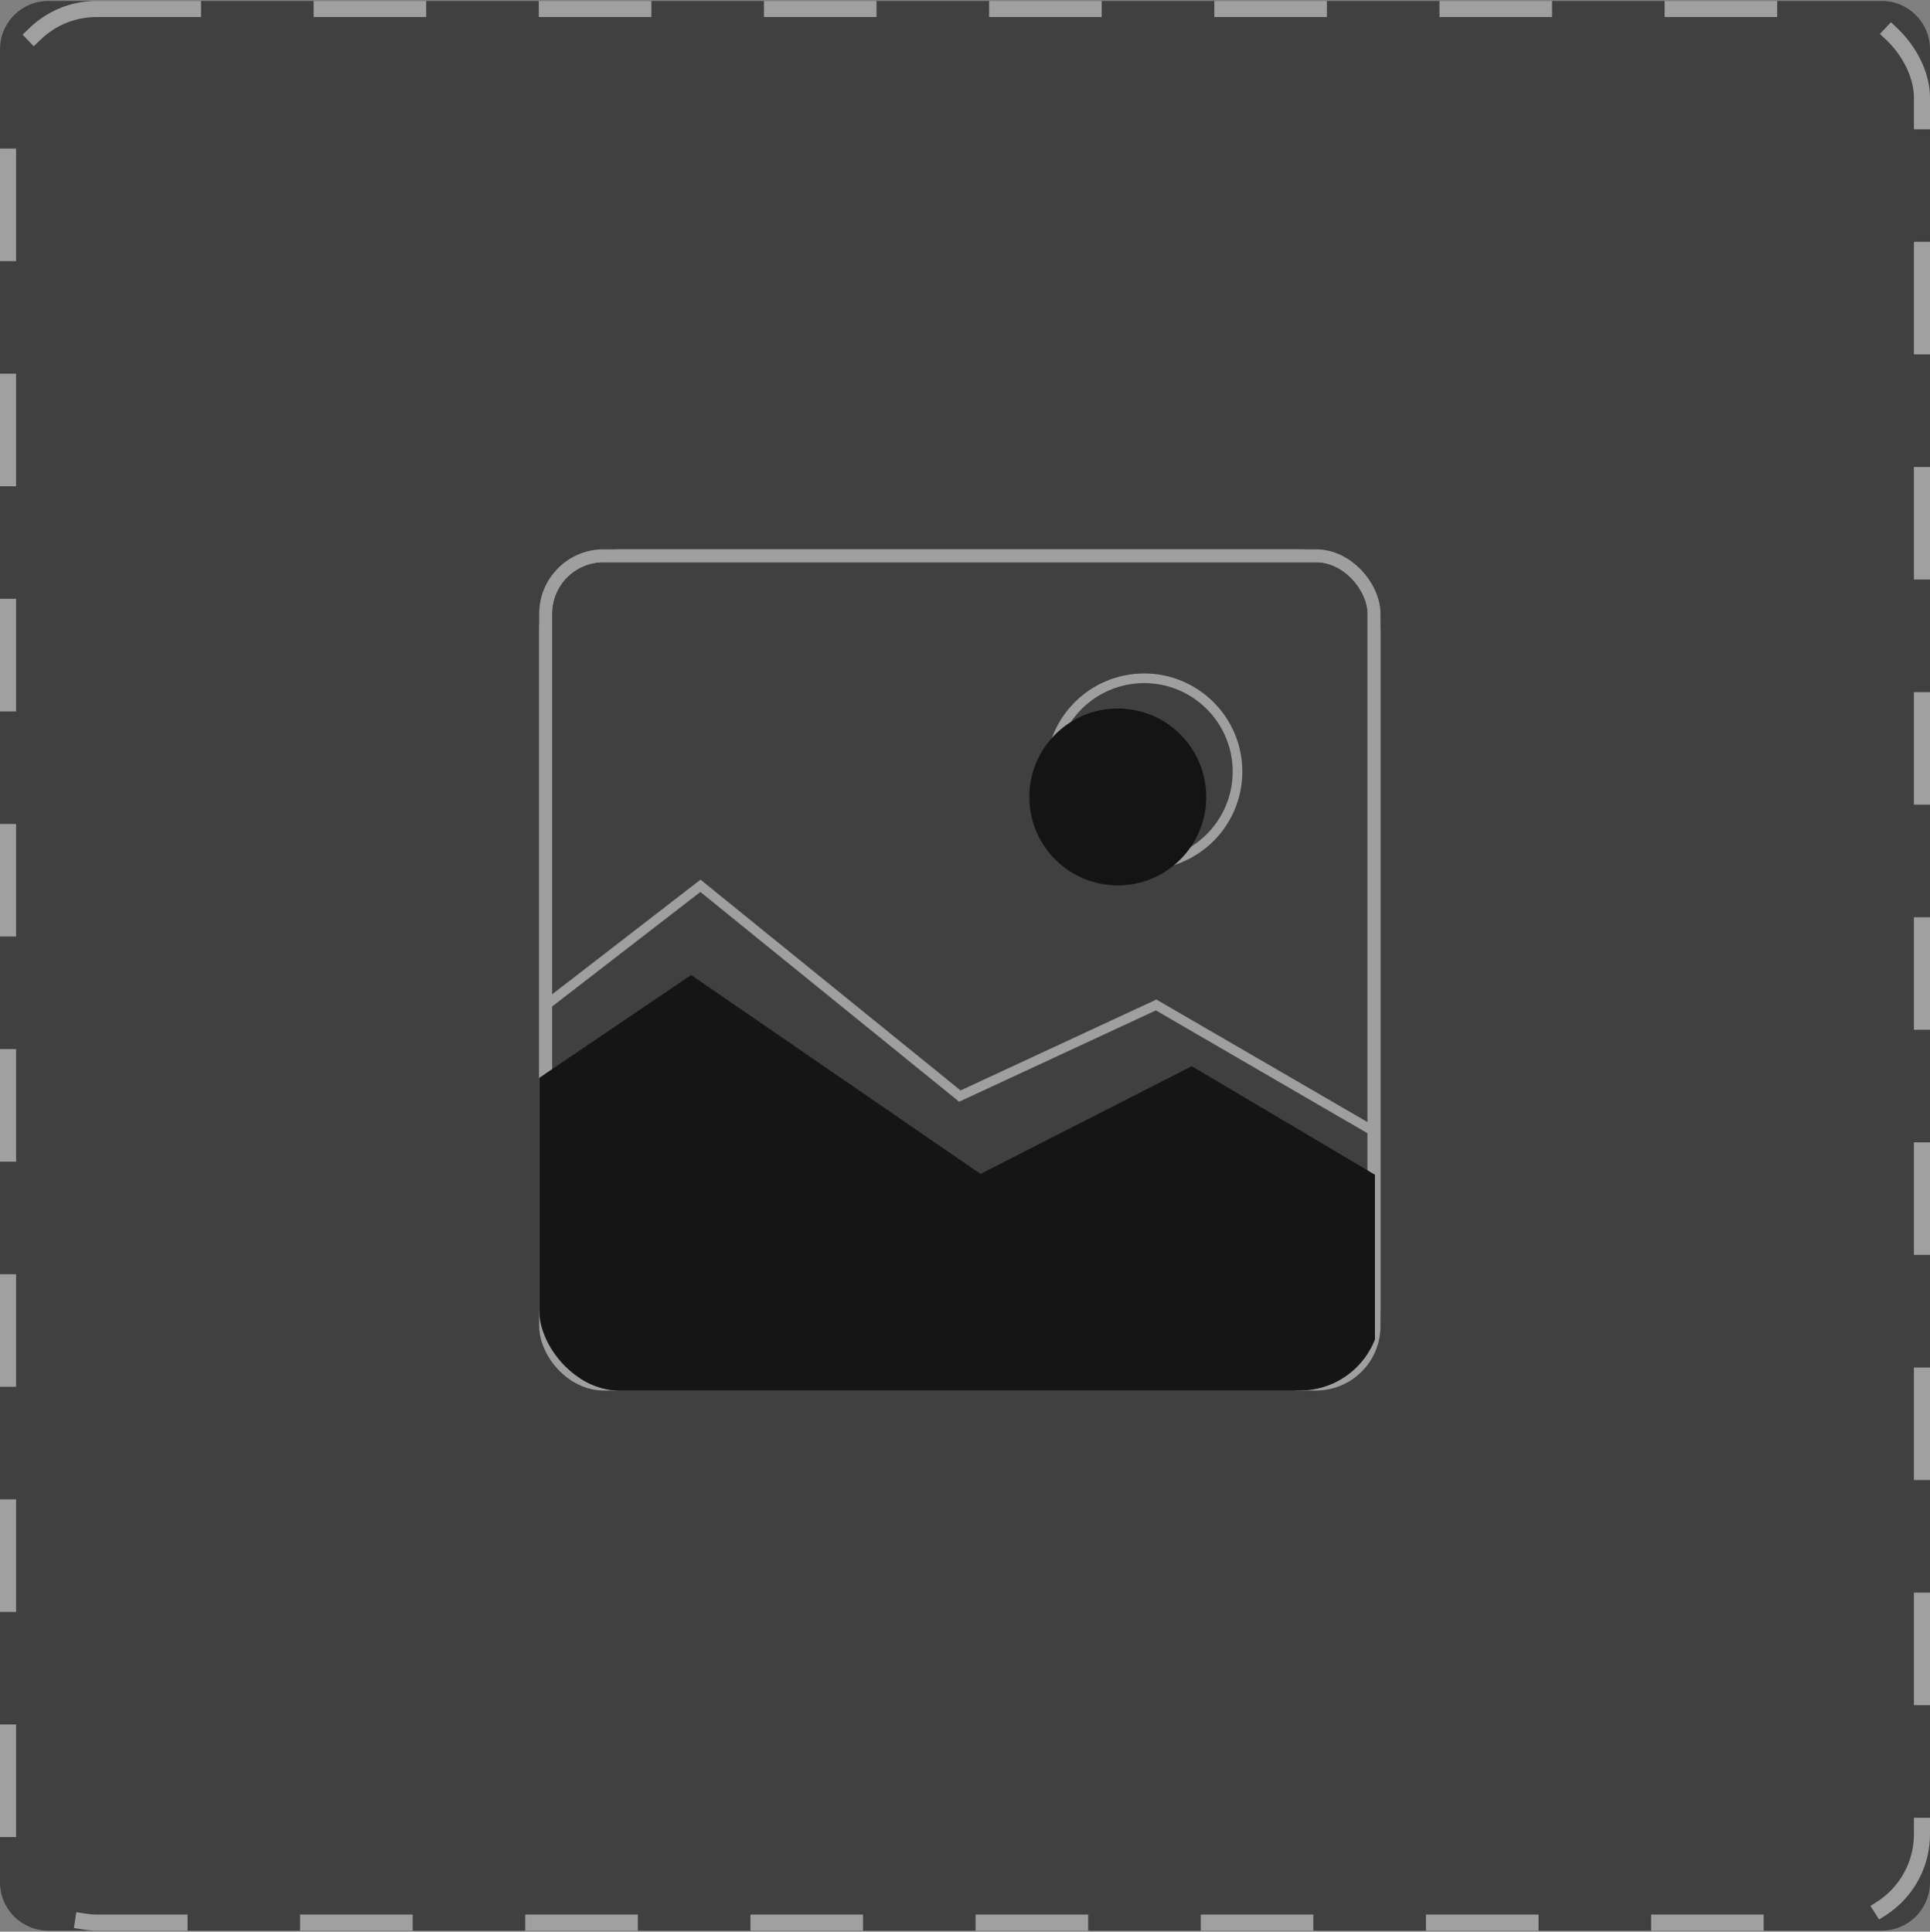 <svg width="960" height="961" viewBox="0 0 960 961" fill="none" xmlns="http://www.w3.org/2000/svg">
<rect x="0" y="0" width="960" height="961" fill="#808080" stroke="none"/>
<g clip-path="url(#clip0)">
<path d="M0 24.477C0 11.222 10.745 0.477 24 0.477H936C949.255 0.477 960 11.222 960 24.477V936.477C960 949.731 949.255 960.477 936 960.477H24C10.745 960.477 0 949.731 0 936.477V24.477Z" fill="#404040"/>
<rect x="4" y="4.477" width="952" height="952" rx="44" stroke="white" stroke-opacity="0.5" stroke-width="8" stroke-linecap="square" stroke-linejoin="round" stroke-dasharray="48 64 48 64"/>
<rect x="271.406" y="276.497" width="412.059" height="412.059" rx="28.8" stroke="#9F9F9F" stroke-width="6.4"/>
<path d="M683.179 562.734L575.077 499.965L477.436 545.298L348.411 440.684L271.694 499.965" stroke="#9F9F9F" stroke-width="4.8"/>
<circle cx="569.127" cy="383.863" r="46.42" stroke="#9F9F9F" stroke-width="4.8"/>
<circle cx="556" cy="396.477" r="44" fill="#141414" style="mix-blend-mode:screen"/>
<g clip-path="url(#clip1)">
<rect x="271.407" y="276.497" width="412.059" height="412.059" rx="28.8" stroke="#9F9F9F" stroke-width="6.4"/>
<path d="M343.77 485.059L239.17 555.917V707.756H667.694L343.77 485.059Z" fill="#151515" style="mix-blend-mode:screen"/>
<path d="M683.9 584.417L592.797 530.43L255.376 702.514H683.9V584.417Z" fill="#151515" style="mix-blend-mode:screen"/>
</g>
</g>
<defs>
<clipPath id="clip0">
<path d="M0 24.477C0 11.222 10.745 0.477 24 0.477H936C949.255 0.477 960 11.222 960 24.477V936.477C960 949.731 949.255 960.477 936 960.477H24C10.745 960.477 0 949.731 0 936.477V24.477Z" fill="white"/>
</clipPath>
<clipPath id="clip1">
<rect x="268.207" y="273.297" width="418.459" height="418.459" rx="40" fill="white"/>
</clipPath>
</defs>
</svg>
